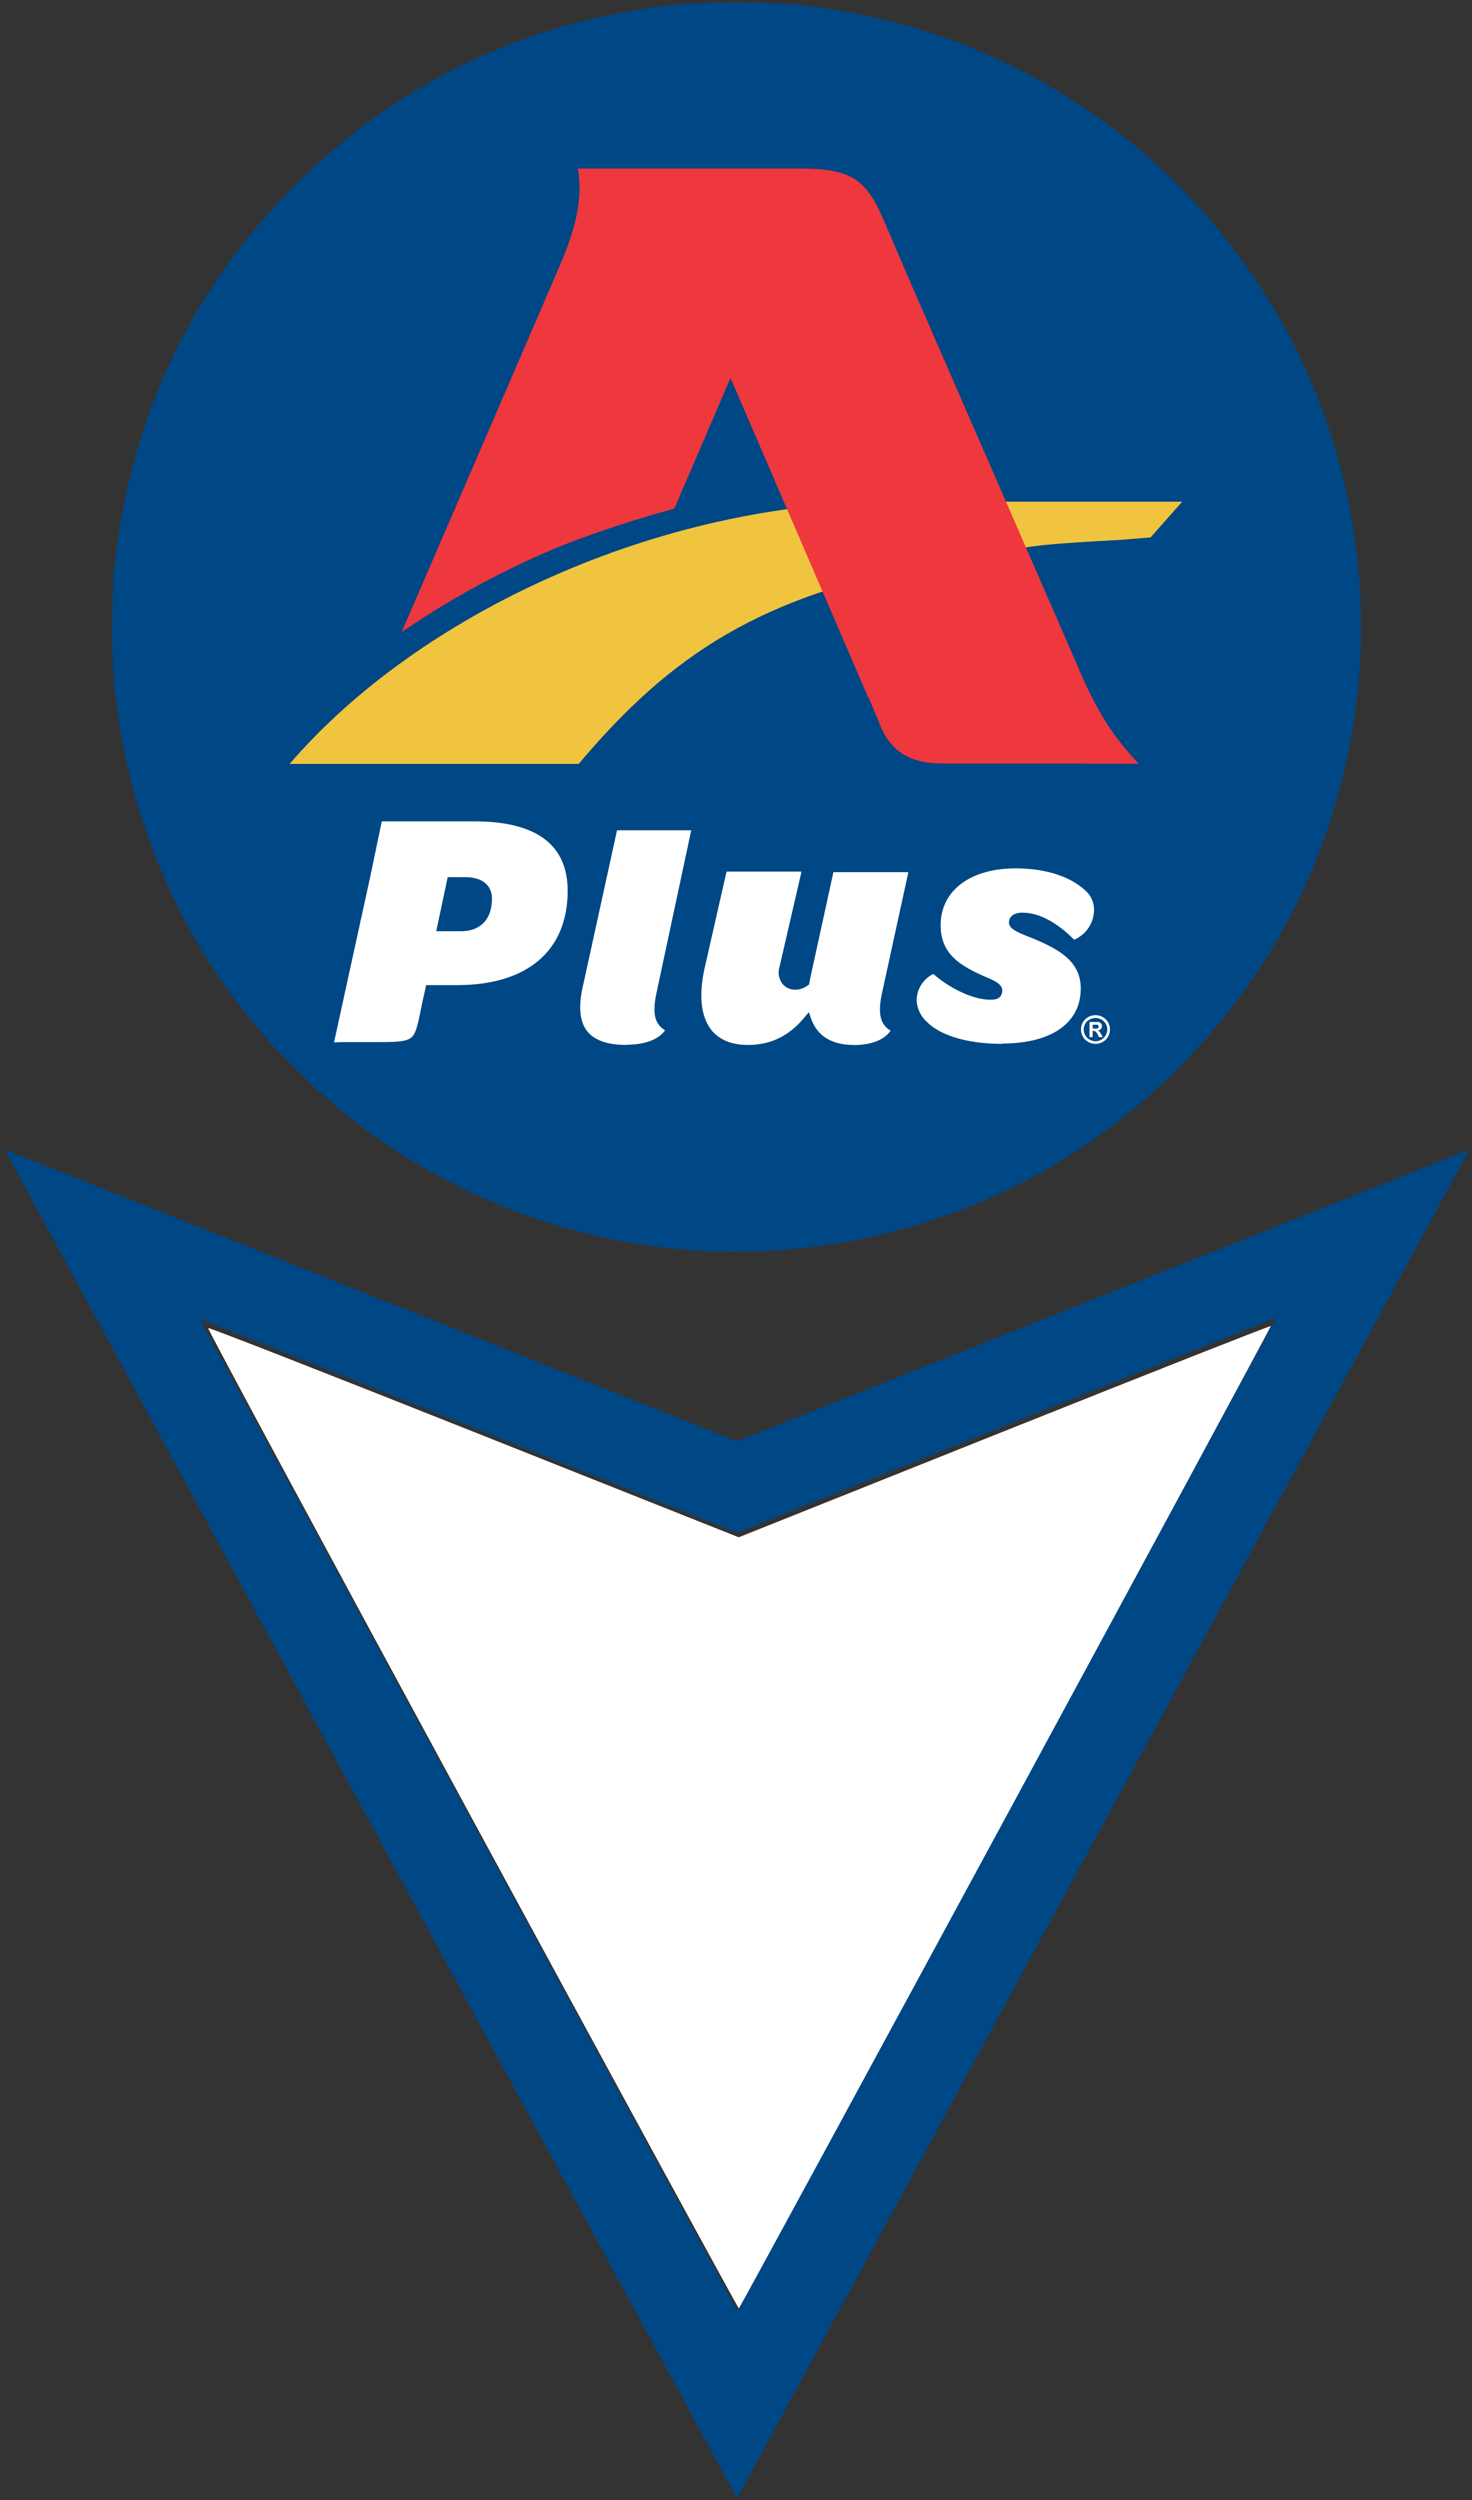 <?xml version="1.0" encoding="UTF-8" standalone="no"?>
<!-- Created with Inkscape (http://www.inkscape.org/) -->

<svg
   width="1206"
   height="2048"
   viewBox="0 0 319.087 541.867"
   version="1.1"
   id="svg8"
   inkscape:version="1.2.2 (732a01da63, 2022-12-09)"
   sodipodi:docname="Q4646934.svg"
   xml:space="preserve"
   xmlns:inkscape="http://www.inkscape.org/namespaces/inkscape"
   xmlns:sodipodi="http://sodipodi.sourceforge.net/DTD/sodipodi-0.dtd"
   xmlns="http://www.w3.org/2000/svg"
   xmlns:svg="http://www.w3.org/2000/svg"
   xmlns:rdf="http://www.w3.org/1999/02/22-rdf-syntax-ns#"
   xmlns:cc="http://creativecommons.org/ns#"
   xmlns:dc="http://purl.org/dc/elements/1.1/"><rect x="0" y="0" width="319.087" height="541.867" fill="#333333" stroke="none"/><defs
     id="defs2"><style
       id="style14746">.cls-1{fill:#f0c43f;}.cls-2{fill:#fff;}.cls-3{fill:#ef373e;}</style></defs><sodipodi:namedview
     id="base"
     pagecolor="#ffffff"
     bordercolor="#666666"
     borderopacity="1.0"
     inkscape:pageopacity="0.0"
     inkscape:pageshadow="2"
     inkscape:zoom="0.36"
     inkscape:cx="602.77778"
     inkscape:cy="1000"
     inkscape:document-units="mm"
     inkscape:current-layer="layer1"
     showgrid="false"
     units="px"
     inkscape:measure-start="0,0"
     inkscape:measure-end="0,0"
     inkscape:window-width="1920"
     inkscape:window-height="986"
     inkscape:window-x="-11"
     inkscape:window-y="-11"
     inkscape:window-maximized="1"
     inkscape:showpageshadow="2"
     inkscape:pagecheckerboard="0"
     inkscape:deskcolor="#d1d1d1" /><g
     inkscape:label="Ebene 1"
     inkscape:groupmode="layer"
     id="layer1"
     transform="translate(0,244.866)"><path
       style="fill:#004785;fill-opacity:1;stroke-width:0.265"
       d="M 1.026,4.286 159.716,67.503 318.515,4.285 159.772,296.583 Z M 276.655,40.69 159.771,87.311 43.251,40.917 159.78,255.85 Z"
       id="path1447"
       inkscape:connector-curvature="0"
       sodipodi:nodetypes="cccccccccc" /><path
       style="display:inline;fill:#004785;fill-opacity:1;stroke-width:0.448"
       d="M 149.309,3.913 C 116.47,0.606 86.827,-15.794 67.298,-41.462 44.895,-70.905 38.373,-108.582 49.676,-143.256 c 11.532,-35.377 39.481,-62.744 75.673,-74.1 11.708,-3.673 21.454,-5.113 34.588,-5.11 13.766,0.002 23.223,1.46 35.772,5.512 35.268,11.387 62.516,38.127 74.165,72.781 4.05,12.05 5.595,21.714 5.595,35.008 0,13.294 -1.545,22.959 -5.595,35.008 -13.919,41.41 -49.996,71.073 -94.196,77.449 -5.701,0.824 -20.829,1.178 -26.368,0.622 z"
       id="path2100" /><path
       style="display:inline;fill:#004785;fill-opacity:1;stroke-width:0.265"
       d="M 151.201,26.165 C 125.276,24.602 99.92,15.319 78.886,-0.309 69.471,-7.304 59.779,-16.79 52.573,-26.063 38.314,-44.413 28.928,-66.503 25.649,-89.431 c -1.084,-7.576 -1.32,-11.087 -1.32,-19.579 0,-4.438 0.148,-9.618 0.329,-11.509 3.099,-32.396 16.048,-60.546 38.262,-83.178 23.075,-23.51 52.117,-37.219 85.342,-40.285 4.605,-0.425 18.149,-0.425 22.754,0 26.038,2.403 49.245,11.246 69.801,26.599 16.427,12.268 30.199,28.66 39.594,47.123 18.677,36.703 19.512,80.227 2.262,117.872 -8.881,19.381 -22.931,37.051 -40.088,50.414 C 216.813,18.099 184.164,28.153 151.201,26.165 Z m 19.815,-27.366 c 20.091,-2.212 38.307,-9.47 54.343,-21.653 13.004,-9.879 23.905,-23.066 31.332,-37.9 15.083,-30.127 15.083,-66.387 0,-96.514 -5.942,-11.868 -14.392,-23.085 -23.833,-31.637 -14.656,-13.275 -31.546,-22.015 -50.44,-26.1 -26.134,-5.65 -54.313,-1.184 -77.255,12.245 -24.128,14.124 -41.911,36.889 -49.669,63.586 -7.547,25.973 -5.005,54.176 7.063,78.347 5.513,11.043 11.817,19.777 20.605,28.548 18.609,18.574 42.66,29.498 69.317,31.483 4.225,0.315 13.922,0.102 18.536,-0.406 z"
       id="path6"
       inkscape:connector-curvature="0"
       sodipodi:nodetypes="ssssssssssscsssssscsssssss" /><path
       style="fill:#ffffff;fill-opacity:1;stroke-width:2.857"
       d="M 386.481,1487.876 C 266.972,1267.473 169.644,1086.658 170.197,1086.066 c 0.553,-0.592 98.449,37.68 217.547,85.049 l 216.542,86.126 217.143,-86.748 c 119.429,-47.711 217.568,-86.415 218.087,-86.009 0.712,0.557 -432.165,799.767 -435.142,803.392 -0.331,0.403 -98.383,-179.597 -217.892,-400 z"
       id="path3304"
       transform="matrix(0.265,0,0,0.265,0,-244.866)" /><g
       id="logo"
       transform="matrix(0.979,0,0,0.969,62.785,-208.328)"><path
         id="Path_11"
         data-name="Path 11"
         class="cls-1"
         d="m 183.3,83.09 7.33,-0.59 7,-8 H 133.7 C 81.61,74.55 28.46,99.68 0,133.15 h 64 c 20.75,-24.91 40.65,-37.55 78,-44.72 8.26,-1.58 18,-3.58 26.36,-4.36 5.42,-0.5 15,-1 15,-1" /><path
         id="Path_12"
         data-name="Path 12"
         class="cls-2"
         d="M 17.79,158.63 C 18.93,153.26 20,147.84 20.4,146 h 20.54 c 13.68,0 20.62,5.22 20.62,15.53 0,13.4 -8.92,21.09 -24.46,21.09 h -6.87 l -1,4.57 -0.23,1.24 c -0.68,3.22 -1.05,5 -2,5.87 -0.95,0.87 -2.95,1.06 -6.44,1.06 h -2.81 c -4.32,0 -6.71,0 -7.92,0.07 z m 14.67,11.94 H 38 c 4.26,0 6.8,-2.71 6.8,-7.26 0,-3.08 -2.19,-4.84 -6,-4.84 H 35 Z" /><path
         id="Path_13"
         data-name="Path 13"
         class="cls-2"
         d="m 74.49,196 c -4.06,0 -6.93,-1 -8.55,-3 -1.62,-2 -2,-5.14 -1.2,-9.23 L 72.49,148 h 16.43 l -7.65,36.18 c -1,4.63 -0.52,7.12 1.86,8.55 -0.67,1 -2.81,3.23 -8.64,3.23" /><path
         id="Path_14"
         data-name="Path 14"
         class="cls-2"
         d="m 124.86,196 c -3.35,0 -7.71,-1 -9.4,-5.91 l -0.5,-1.42 -0.95,1.16 c -3.49,4.21 -7.47,6.17 -12.54,6.17 -3.54,0 -6.22,-1.09 -8,-3.23 -2.35,-2.9 -2.92,-7.63 -1.64,-13.69 l 4.91,-21.85 h 16.6 l -4.88,21.35 a 4.22,4.22 0 0 0 0.62,3.69 3.61,3.61 0 0 0 2.87,1.38 4.58,4.58 0 0 0 2.81,-1 l 0.27,-0.2 0.05,-0.32 c 0.07,-0.4 0.14,-0.8 0.23,-1.21 l 5.09,-23.56 H 137 l -5.8,26.88 c -1,4.64 -0.51,7.14 1.87,8.56 -0.64,1 -2.7,3.23 -8.25,3.23" /><path
         id="Path_15"
         data-name="Path 15"
         class="cls-2"
         d="m 157.81,195.76 c -7.5,0 -13.56,-1.77 -16.64,-4.85 a 7,7 0 0 1 -2.34,-5 6.72,6.72 0 0 1 3.7,-5.8 c 3.14,2.86 8.49,5.78 12.61,5.78 0.72,0 2.65,0 2.65,-2.1 0,-1.31 -1.61,-2.11 -3.26,-2.81 -5.87,-2.59 -10.38,-5.11 -10.38,-11.76 0,-7.72 6.53,-12.71 16.63,-12.71 6.65,0 12.34,1.88 15.62,5.16 a 5.71,5.71 0 0 1 1.71,4.18 7.35,7.35 0 0 1 -4.4,6.63 c -1.94,-2 -6.43,-6.06 -11.44,-6.06 -2.24,0 -3,1.17 -3,2.17 0,1.42 1.77,2.15 4.46,3.26 h 0.06 c 6.23,2.58 11.38,5.23 11.38,11.52 0,7.71 -6.47,12.31 -17.33,12.31" /><path
         id="Path_16"
         data-name="Path 16"
         class="cls-3"
         d="M 176.08,133.1 H 188 c -6.15,-6.55 -9.65,-12.48 -13.77,-22.41 L 137.85,26.37 v 0 C 134.32,18.06 131.93,12.45 131.51,11.45 127.65,2.5 124.57,0 112.92,0 h -49.1 c 1,5.6 0.06,12 -3.64,20.83 -2.26,5.4 -35.38,82.83 -35.38,82.83 A 193.16,193.16 0 0 1 55.42,86.41 c 13.36,-6 29.75,-10.35 29.75,-10.35 l 12.45,-29.24 30.53,71.57 h 0.08 c 1.26,3 2.07,4.94 2.23,5.36 2,5.39 5.57,9.3 14,9.3 h 31.65 z" /><g
         id="Group_6"
         data-name="Group 6"><g
           id="Group_5"
           data-name="Group 5"><path
             id="Path_17"
             data-name="Path 17"
             class="cls-2"
             d="m 178.43,189.35 a 3.21,3.21 0 0 1 1.58,0.41 3,3 0 0 1 1.2,1.18 3.23,3.23 0 0 1 0,3.21 2.91,2.91 0 0 1 -1.18,1.18 3.19,3.19 0 0 1 -3.19,0 3,3 0 0 1 -1.19,-1.18 3.23,3.23 0 0 1 0,-3.21 3,3 0 0 1 1.19,-1.18 3.26,3.26 0 0 1 1.59,-0.41 z m 0,0.62 a 2.75,2.75 0 0 0 -1.26,0.33 2.37,2.37 0 0 0 -1,0.95 2.58,2.58 0 0 0 0,2.58 2.37,2.37 0 0 0 1,1 2.57,2.57 0 0 0 2.57,0 2.37,2.37 0 0 0 0.95,-1 2.56,2.56 0 0 0 0,-2.58 2.37,2.37 0 0 0 -1,-0.95 2.75,2.75 0 0 0 -1.26,-0.33 z m -1.32,4.3 v -3.4 h 1.77 a 1.26,1.26 0 0 1 0.54,0.13 0.92,0.92 0 0 1 0.32,0.33 0.9,0.9 0 0 1 0.12,0.48 0.86,0.86 0 0 1 -0.24,0.63 1.1,1.1 0 0 1 -0.67,0.33 0.94,0.94 0 0 1 0.24,0.13 1.94,1.94 0 0 1 0.23,0.26 c 0,0 0.11,0.17 0.25,0.41 l 0.4,0.69 h -0.86 l -0.28,-0.55 a 2.29,2.29 0 0 0 -0.48,-0.7 0.73,0.73 0 0 0 -0.47,-0.15 h -0.18 v 1.4 z m 0.69,-1.94 h 0.28 a 3.07,3.07 0 0 0 0.74,0 0.44,0.44 0 0 0 0.31,-0.42 0.47,0.47 0 0 0 -0.08,-0.26 0.53,0.53 0 0 0 -0.23,-0.16 3.07,3.07 0 0 0 -0.74,0 h -0.28 z" /></g></g></g></g></svg>
